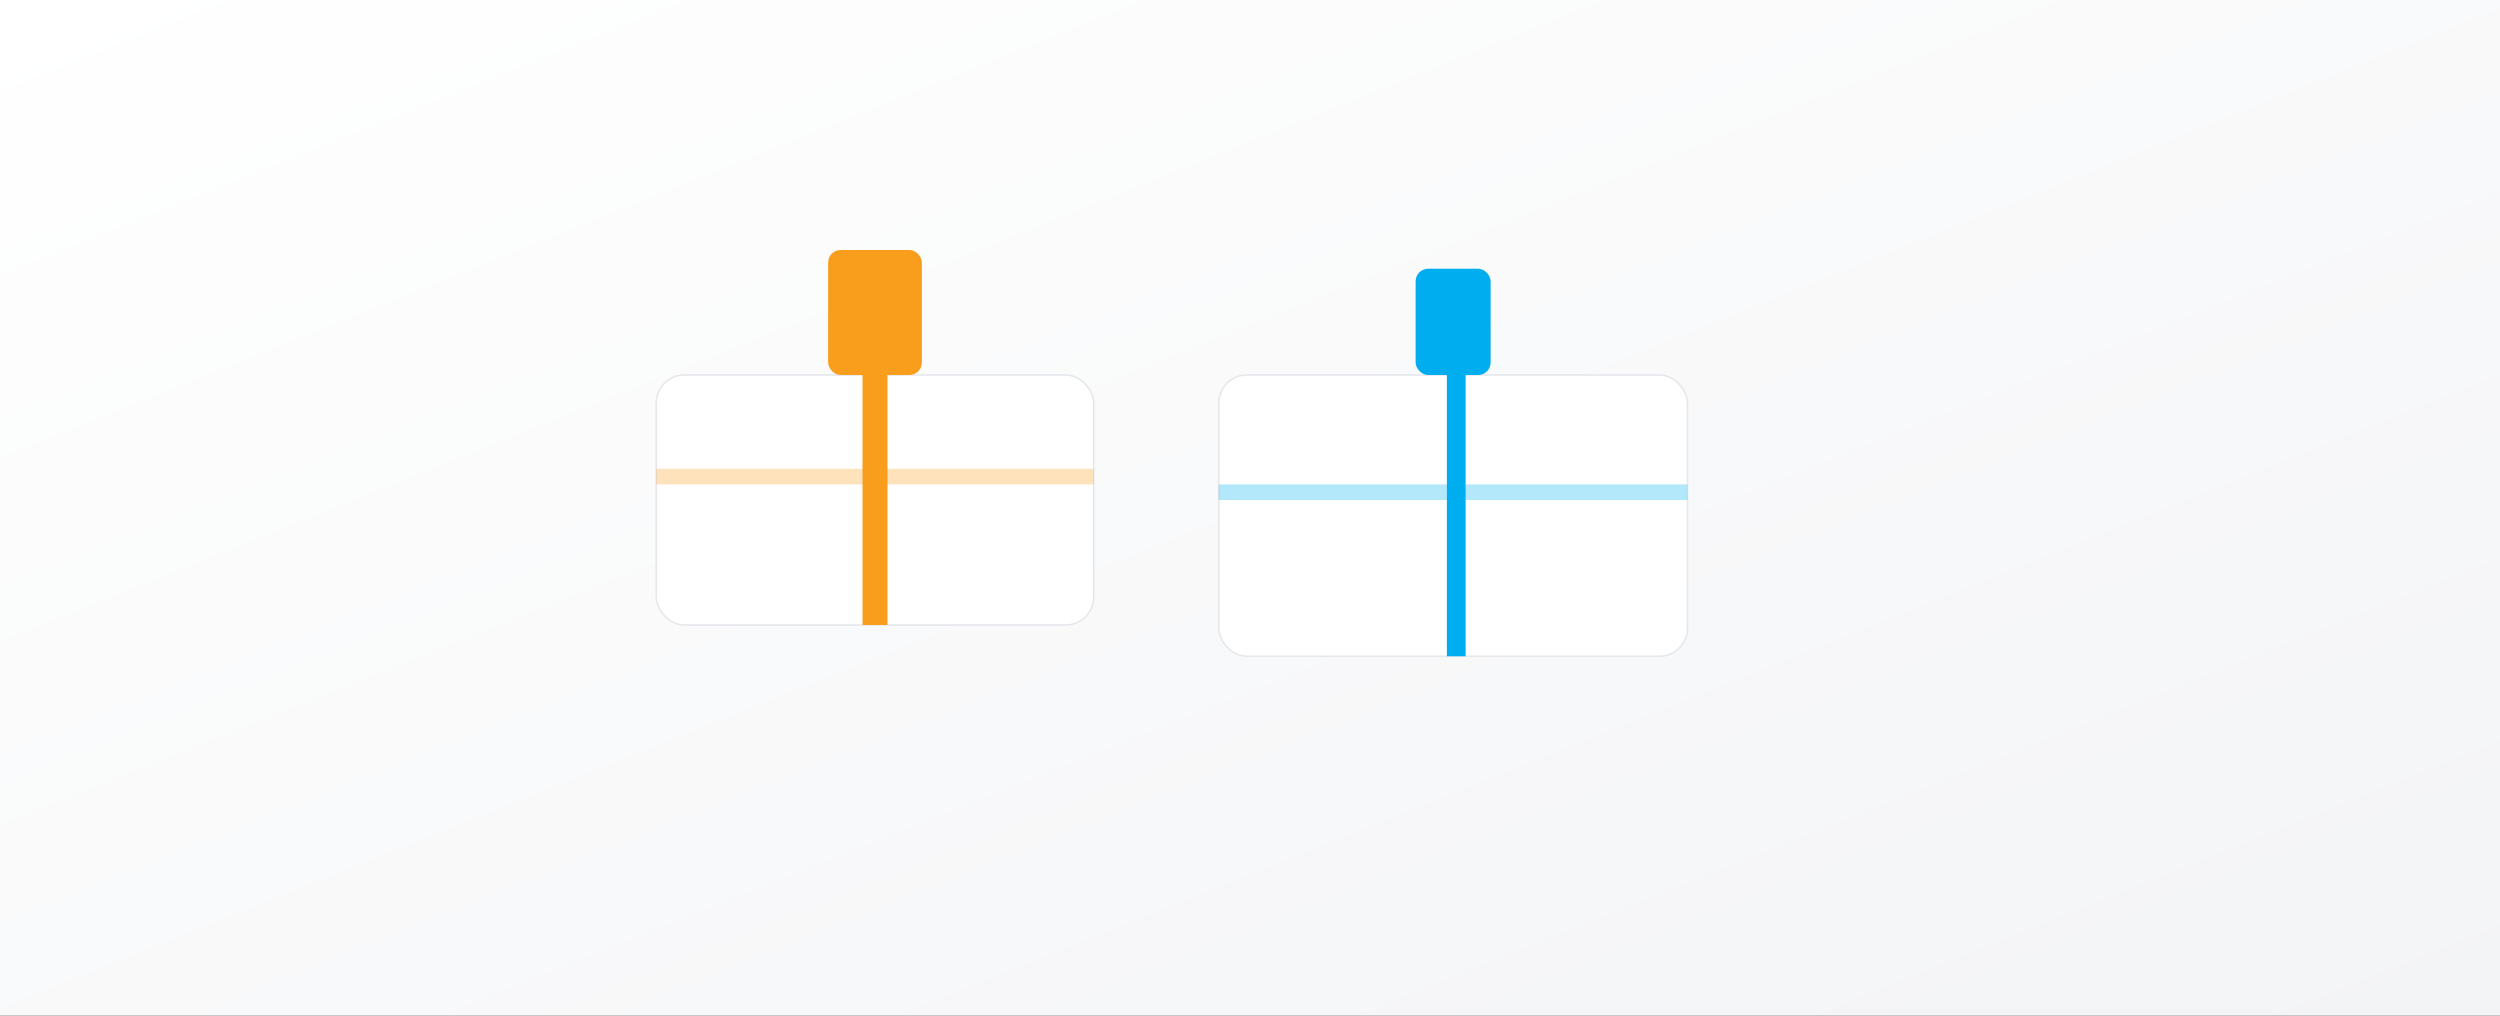 <svg xmlns="http://www.w3.org/2000/svg" width="1600" height="650" viewBox="0 0 1600 650">
  <rect x="0" y="0" width="1600" height="650" fill="#333333" stroke="none"/>
  <defs>
    <linearGradient id="bg" x1="0" y1="0" x2="1" y2="1">
      <stop offset="0" stop-color="#ffffff"/>
      <stop offset="1" stop-color="#f3f4f6"/>
    </linearGradient>
  </defs>
  <rect width="1600" height="650" fill="url(#bg)"/>
  <!-- Gift boxes -->
  <g transform="translate(420,160)">
    <rect x="0" y="80" width="280" height="160" rx="18" fill="#fff" stroke="#e5e7eb"/>
    <rect x="110" y="0" width="60" height="80" rx="8" fill="#F99D1C"/>
    <rect x="132" y="80" width="16" height="160" fill="#F99D1C"/>
    <rect x="0" y="140" width="280" height="10" fill="#F99D1C" opacity=".3"/>
  </g>
  <g transform="translate(780,120)">
    <rect x="0" y="120" width="300" height="180" rx="18" fill="#fff" stroke="#e5e7eb"/>
    <rect x="126" y="52" width="48" height="68" rx="8" fill="#00AEEF"/>
    <rect x="146" y="120" width="12" height="180" fill="#00AEEF"/>
    <rect x="0" y="190" width="300" height="10" fill="#00AEEF" opacity=".3"/>
  </g>
</svg>
